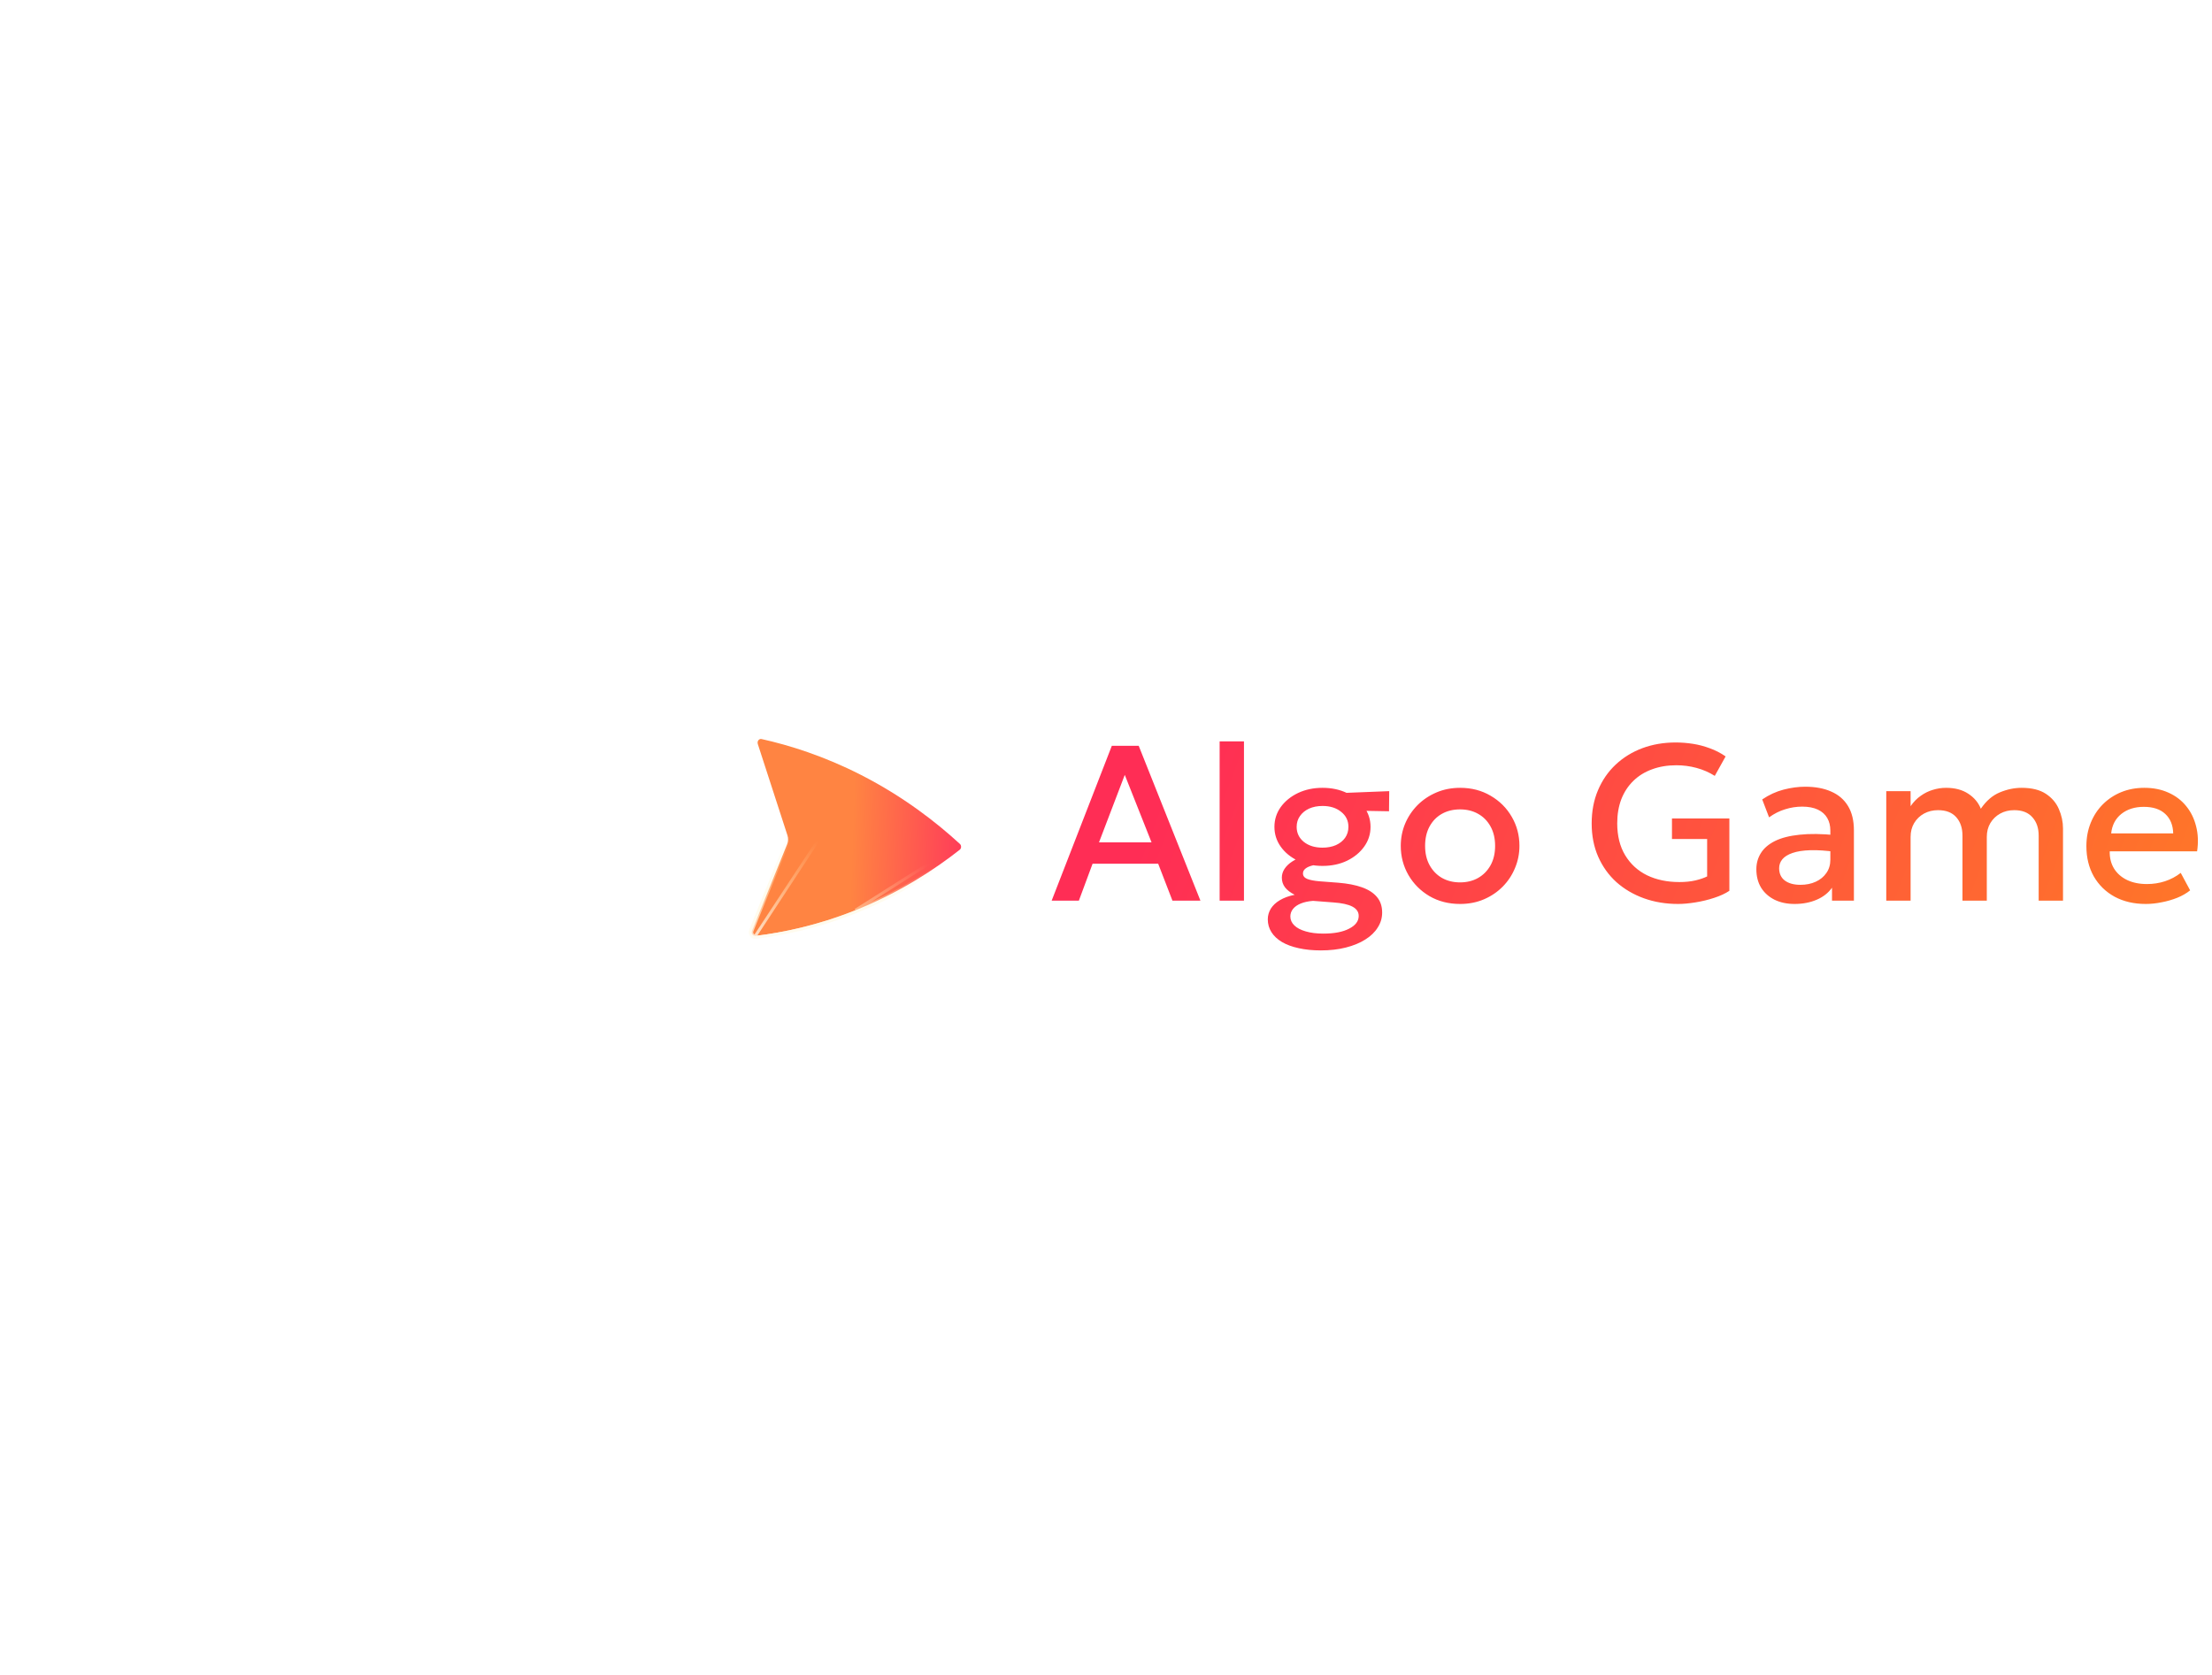 <svg width="140" height="106" viewBox="0 0 140 106" fill="none" xmlns="http://www.w3.org/2000/svg">
<path d="M66.561 57L70.369 47.2H72.07L75.976 57H74.205L73.302 54.662H69.151L68.283 57H66.561ZM69.557 53.311H72.882L71.188 49.041L69.557 53.311ZM77.192 57V46.92H78.732V57H77.192ZM83.6 60.15C83.082 60.15 82.615 60.103 82.2 60.01C81.785 59.921 81.43 59.791 81.136 59.618C80.847 59.445 80.625 59.238 80.471 58.995C80.317 58.752 80.24 58.482 80.24 58.183C80.24 57.945 80.303 57.721 80.429 57.511C80.56 57.301 80.751 57.121 81.003 56.972C81.26 56.818 81.572 56.704 81.941 56.629C81.666 56.489 81.46 56.33 81.325 56.153C81.194 55.976 81.129 55.773 81.129 55.544C81.129 55.348 81.185 55.164 81.297 54.991C81.414 54.814 81.577 54.657 81.787 54.522C82.002 54.382 82.254 54.268 82.543 54.179C82.832 54.09 83.152 54.039 83.502 54.025L83.838 54.697C83.549 54.692 83.301 54.716 83.096 54.767C82.895 54.814 82.739 54.881 82.627 54.97C82.52 55.054 82.466 55.157 82.466 55.278C82.466 55.437 82.557 55.553 82.739 55.628C82.921 55.698 83.178 55.747 83.509 55.775L84.699 55.866C85.282 55.913 85.779 56.008 86.19 56.153C86.605 56.298 86.923 56.501 87.142 56.762C87.366 57.023 87.478 57.355 87.478 57.756C87.478 58.097 87.385 58.412 87.198 58.701C87.016 58.995 86.752 59.249 86.407 59.464C86.066 59.679 85.658 59.847 85.182 59.968C84.706 60.089 84.179 60.15 83.6 60.15ZM83.754 59.086C84.449 59.086 84.995 58.981 85.392 58.771C85.793 58.566 85.994 58.297 85.994 57.966C85.994 57.714 85.861 57.518 85.595 57.378C85.329 57.238 84.923 57.149 84.377 57.112L83.103 57.014C82.804 57.037 82.545 57.093 82.326 57.182C82.111 57.271 81.948 57.385 81.836 57.525C81.724 57.665 81.668 57.824 81.668 58.001C81.668 58.216 81.752 58.405 81.92 58.568C82.088 58.731 82.328 58.857 82.641 58.946C82.954 59.039 83.325 59.086 83.754 59.086ZM83.705 54.802C83.126 54.802 82.606 54.692 82.144 54.473C81.687 54.254 81.325 53.957 81.059 53.584C80.793 53.211 80.66 52.793 80.66 52.331C80.66 51.869 80.793 51.451 81.059 51.078C81.33 50.705 81.694 50.408 82.151 50.189C82.613 49.97 83.131 49.86 83.705 49.86C84.279 49.86 84.795 49.97 85.252 50.189C85.709 50.408 86.071 50.705 86.337 51.078C86.608 51.451 86.743 51.869 86.743 52.331C86.743 52.788 86.61 53.204 86.344 53.577C86.078 53.95 85.716 54.249 85.259 54.473C84.802 54.692 84.284 54.802 83.705 54.802ZM83.705 53.647C84.022 53.647 84.305 53.593 84.552 53.486C84.799 53.374 84.993 53.22 85.133 53.024C85.273 52.823 85.343 52.592 85.343 52.331C85.343 51.939 85.189 51.622 84.881 51.379C84.578 51.132 84.186 51.008 83.705 51.008C83.383 51.008 83.098 51.064 82.851 51.176C82.608 51.288 82.417 51.444 82.277 51.645C82.137 51.841 82.067 52.07 82.067 52.331C82.067 52.718 82.219 53.036 82.522 53.283C82.83 53.526 83.224 53.647 83.705 53.647ZM84.783 51.288L84.209 50.217L87.926 50.07L87.912 51.344L84.783 51.288ZM92.408 57.21C91.684 57.21 91.038 57.044 90.469 56.713C89.904 56.377 89.461 55.931 89.139 55.376C88.817 54.816 88.656 54.202 88.656 53.535C88.656 53.04 88.747 52.574 88.929 52.135C89.115 51.692 89.377 51.3 89.713 50.959C90.053 50.618 90.453 50.35 90.91 50.154C91.367 49.958 91.869 49.86 92.415 49.86C93.138 49.86 93.782 50.028 94.347 50.364C94.916 50.695 95.362 51.141 95.684 51.701C96.006 52.256 96.167 52.868 96.167 53.535C96.167 54.025 96.073 54.492 95.887 54.935C95.705 55.378 95.446 55.77 95.11 56.111C94.774 56.452 94.377 56.72 93.92 56.916C93.463 57.112 92.959 57.21 92.408 57.21ZM92.408 55.845C92.837 55.845 93.218 55.752 93.549 55.565C93.885 55.374 94.148 55.105 94.34 54.76C94.531 54.415 94.627 54.006 94.627 53.535C94.627 53.064 94.531 52.655 94.34 52.31C94.148 51.96 93.885 51.692 93.549 51.505C93.218 51.318 92.837 51.225 92.408 51.225C91.978 51.225 91.596 51.318 91.26 51.505C90.928 51.692 90.667 51.96 90.476 52.31C90.289 52.655 90.196 53.064 90.196 53.535C90.196 54.006 90.291 54.415 90.483 54.76C90.674 55.105 90.936 55.374 91.267 55.565C91.603 55.752 91.983 55.845 92.408 55.845ZM106.213 57.21C105.434 57.21 104.713 57.091 104.05 56.853C103.388 56.615 102.807 56.274 102.307 55.831C101.813 55.383 101.428 54.846 101.152 54.221C100.877 53.596 100.739 52.893 100.739 52.114C100.739 51.339 100.872 50.639 101.138 50.014C101.404 49.384 101.775 48.845 102.251 48.397C102.732 47.944 103.294 47.597 103.938 47.354C104.587 47.111 105.294 46.99 106.059 46.99C106.414 46.99 106.773 47.018 107.137 47.074C107.501 47.13 107.858 47.223 108.208 47.354C108.563 47.48 108.899 47.653 109.216 47.872L108.53 49.104C108.176 48.88 107.791 48.712 107.375 48.6C106.965 48.488 106.54 48.432 106.101 48.432C105.532 48.432 105.016 48.518 104.554 48.691C104.092 48.859 103.698 49.104 103.371 49.426C103.045 49.743 102.793 50.128 102.615 50.581C102.443 51.034 102.356 51.542 102.356 52.107C102.356 52.9 102.524 53.575 102.86 54.13C103.196 54.685 103.658 55.108 104.246 55.397C104.839 55.682 105.52 55.824 106.29 55.824C106.668 55.824 107.009 55.789 107.312 55.719C107.616 55.644 107.861 55.56 108.047 55.467V53.101H105.821V51.799H109.454V56.377C109.198 56.55 108.876 56.699 108.488 56.825C108.106 56.951 107.709 57.047 107.298 57.112C106.892 57.177 106.531 57.21 106.213 57.21ZM113.584 57.21C113.103 57.21 112.681 57.121 112.317 56.944C111.953 56.762 111.668 56.508 111.463 56.181C111.262 55.85 111.162 55.46 111.162 55.012C111.162 54.634 111.258 54.293 111.449 53.99C111.64 53.682 111.937 53.428 112.338 53.227C112.744 53.026 113.264 52.893 113.899 52.828C114.534 52.758 115.297 52.767 116.188 52.856L116.216 53.92C115.581 53.831 115.035 53.794 114.578 53.808C114.121 53.822 113.745 53.88 113.451 53.983C113.162 54.081 112.947 54.214 112.807 54.382C112.672 54.545 112.604 54.734 112.604 54.949C112.604 55.285 112.723 55.544 112.961 55.726C113.204 55.908 113.535 55.999 113.955 55.999C114.314 55.999 114.636 55.934 114.921 55.803C115.206 55.672 115.43 55.488 115.593 55.25C115.761 55.012 115.845 54.732 115.845 54.41V52.569C115.845 52.261 115.78 51.995 115.649 51.771C115.518 51.542 115.32 51.365 115.054 51.239C114.788 51.113 114.457 51.05 114.06 51.05C113.696 51.05 113.337 51.106 112.982 51.218C112.627 51.325 112.289 51.496 111.967 51.729L111.533 50.595C111.967 50.301 112.42 50.093 112.891 49.972C113.362 49.851 113.815 49.79 114.249 49.79C114.893 49.79 115.444 49.893 115.901 50.098C116.363 50.299 116.718 50.604 116.965 51.015C117.212 51.421 117.336 51.934 117.336 52.555V57H115.95V56.181C115.717 56.512 115.392 56.767 114.977 56.944C114.562 57.121 114.097 57.21 113.584 57.21ZM119.384 57V50.07H120.924V51.022C121.11 50.751 121.325 50.532 121.568 50.364C121.81 50.191 122.067 50.065 122.338 49.986C122.608 49.902 122.884 49.86 123.164 49.86C123.728 49.86 124.197 49.984 124.571 50.231C124.949 50.478 125.215 50.796 125.369 51.183C125.714 50.679 126.115 50.334 126.573 50.147C127.03 49.956 127.49 49.86 127.952 49.86C128.591 49.86 129.102 49.986 129.485 50.238C129.867 50.49 130.143 50.814 130.311 51.211C130.483 51.608 130.57 52.016 130.57 52.436V57H129.03V52.884C129.03 52.403 128.897 52.016 128.631 51.722C128.369 51.423 127.987 51.274 127.483 51.274C127.151 51.274 126.855 51.346 126.594 51.491C126.332 51.636 126.125 51.836 125.971 52.093C125.821 52.345 125.747 52.637 125.747 52.968V57H124.207V52.884C124.207 52.403 124.076 52.016 123.815 51.722C123.553 51.423 123.168 51.274 122.66 51.274C122.333 51.274 122.037 51.346 121.771 51.491C121.509 51.636 121.302 51.836 121.148 52.093C120.998 52.345 120.924 52.637 120.924 52.968V57H119.384ZM135.809 57.21C135.063 57.21 134.407 57.058 133.842 56.755C133.278 56.447 132.837 56.018 132.519 55.467C132.207 54.916 132.05 54.277 132.05 53.549C132.05 53.017 132.141 52.527 132.323 52.079C132.505 51.626 132.762 51.234 133.093 50.903C133.425 50.572 133.812 50.315 134.255 50.133C134.703 49.951 135.191 49.86 135.718 49.86C136.292 49.86 136.803 49.963 137.251 50.168C137.699 50.369 138.07 50.651 138.364 51.015C138.663 51.379 138.873 51.806 138.994 52.296C139.12 52.781 139.141 53.309 139.057 53.878H133.527C133.518 54.293 133.609 54.657 133.8 54.97C133.992 55.278 134.265 55.518 134.619 55.691C134.979 55.864 135.401 55.95 135.886 55.95C136.278 55.95 136.656 55.892 137.02 55.775C137.389 55.654 137.723 55.476 138.021 55.243L138.616 56.349C138.392 56.531 138.122 56.687 137.804 56.818C137.487 56.944 137.156 57.04 136.81 57.105C136.465 57.175 136.131 57.21 135.809 57.21ZM133.618 52.744H137.545C137.531 52.221 137.363 51.811 137.041 51.512C136.724 51.213 136.271 51.064 135.683 51.064C135.114 51.064 134.64 51.213 134.262 51.512C133.889 51.811 133.674 52.221 133.618 52.744Z" fill="url(#paint0_linear_3_11)"/>
<g filter="url(#filter0_d_3_11)">
<path d="M60.363 53.136C60.366 53.066 60.342 52.995 60.288 52.946C58.802 51.582 56.725 49.955 54.032 48.581C51.665 47.373 49.485 46.697 47.736 46.308C47.604 46.278 47.489 46.391 47.484 46.528C47.483 46.557 47.487 46.588 47.496 46.619C48.122 48.548 48.748 50.476 49.374 52.404C49.405 52.498 49.418 52.597 49.414 52.695C49.41 52.789 49.39 52.883 49.353 52.972L47.132 58.439C47.12 58.468 47.114 58.497 47.113 58.526C47.107 58.662 47.21 58.783 47.342 58.767C49.072 58.558 51.256 58.11 53.673 57.143C56.499 56.014 58.706 54.55 60.273 53.318C60.331 53.274 60.36 53.206 60.363 53.136Z" fill="url(#paint1_linear_3_11)"/>
<path d="M53.708 57.23C56.543 56.096 58.758 54.628 60.33 53.392C60.412 53.328 60.452 53.233 60.456 53.14C60.46 53.047 60.427 52.948 60.351 52.878C58.861 51.51 56.776 49.877 54.075 48.498C51.699 47.286 49.512 46.608 47.756 46.217M53.708 57.23L53.673 57.143M53.708 57.23C51.282 58.2 49.089 58.65 47.353 58.86C47.15 58.883 47.013 58.699 47.02 58.522C47.022 58.483 47.029 58.443 47.046 58.404M47.756 46.217C47.552 46.171 47.398 46.347 47.391 46.524C47.389 46.565 47.395 46.606 47.407 46.646L47.408 46.647L47.42 46.685C48.042 48.602 48.664 50.518 49.286 52.434C49.313 52.516 49.325 52.604 49.321 52.691C49.317 52.775 49.299 52.858 49.267 52.937L47.046 58.404M47.756 46.217L47.736 46.308M53.673 57.143C56.499 56.014 58.706 54.55 60.273 53.318C60.331 53.274 60.36 53.206 60.363 53.136C60.366 53.066 60.342 52.995 60.288 52.946M53.673 57.143L60.288 52.946M47.046 58.404C47.046 58.404 47.046 58.404 47.046 58.404ZM60.288 52.946C58.802 51.582 56.725 49.955 54.032 48.581M60.288 52.946L54.032 48.581M47.736 46.308C49.485 46.697 51.665 47.373 54.032 48.581M47.736 46.308C47.604 46.278 47.489 46.391 47.484 46.528C47.483 46.557 47.487 46.588 47.496 46.619L47.504 46.642C48.127 48.563 48.751 50.484 49.374 52.404C49.405 52.498 49.418 52.597 49.414 52.695C49.41 52.789 49.39 52.883 49.353 52.972L47.132 58.439C47.12 58.468 47.114 58.497 47.113 58.526C47.107 58.662 47.21 58.783 47.342 58.767L54.032 48.581" stroke="url(#paint2_linear_3_11)" stroke-width="0.186"/>
</g>
<defs>
<filter id="filter0_d_3_11" x="0.921" y="0.111" width="106.563" height="105.778" filterUnits="userSpaceOnUse" color-interpolation-filters="sRGB">
<feFlood flood-opacity="0" result="BackgroundImageFix"/>
<feColorMatrix in="SourceAlpha" type="matrix" values="0 0 0 0 0 0 0 0 0 0 0 0 0 0 0 0 0 0 127 0" result="hardAlpha"/>
<feOffset dx="0.465" dy="0.465"/>
<feGaussianBlur stdDeviation="23.235"/>
<feComposite in2="hardAlpha" operator="out"/>
<feColorMatrix type="matrix" values="0 0 0 0 1 0 0 0 0 1 0 0 0 0 1 0 0 0 1 0"/>
<feBlend mode="normal" in2="BackgroundImageFix" result="effect1_dropShadow_3_11"/>
<feBlend mode="normal" in="SourceGraphic" in2="effect1_dropShadow_3_11" result="shape"/>
</filter>
<linearGradient id="paint0_linear_3_11" x1="140" y1="52" x2="81.098" y2="29.765" gradientUnits="userSpaceOnUse">
<stop stop-color="#FF7529"/>
<stop offset="1" stop-color="#FF2D55"/>
</linearGradient>
<linearGradient id="paint1_linear_3_11" x1="61.138" y1="53.46" x2="45.779" y2="52.906" gradientUnits="userSpaceOnUse">
<stop stop-color="#FF355B"/>
<stop offset="0.5" stop-color="#FF8442"/>
</linearGradient>
<linearGradient id="paint2_linear_3_11" x1="46.58" y1="51.744" x2="44.753" y2="60.342" gradientUnits="userSpaceOnUse">
<stop stop-color="#FFEEB6" stop-opacity="0"/>
<stop offset="1" stop-color="white"/>
</linearGradient>
</defs>
</svg>
